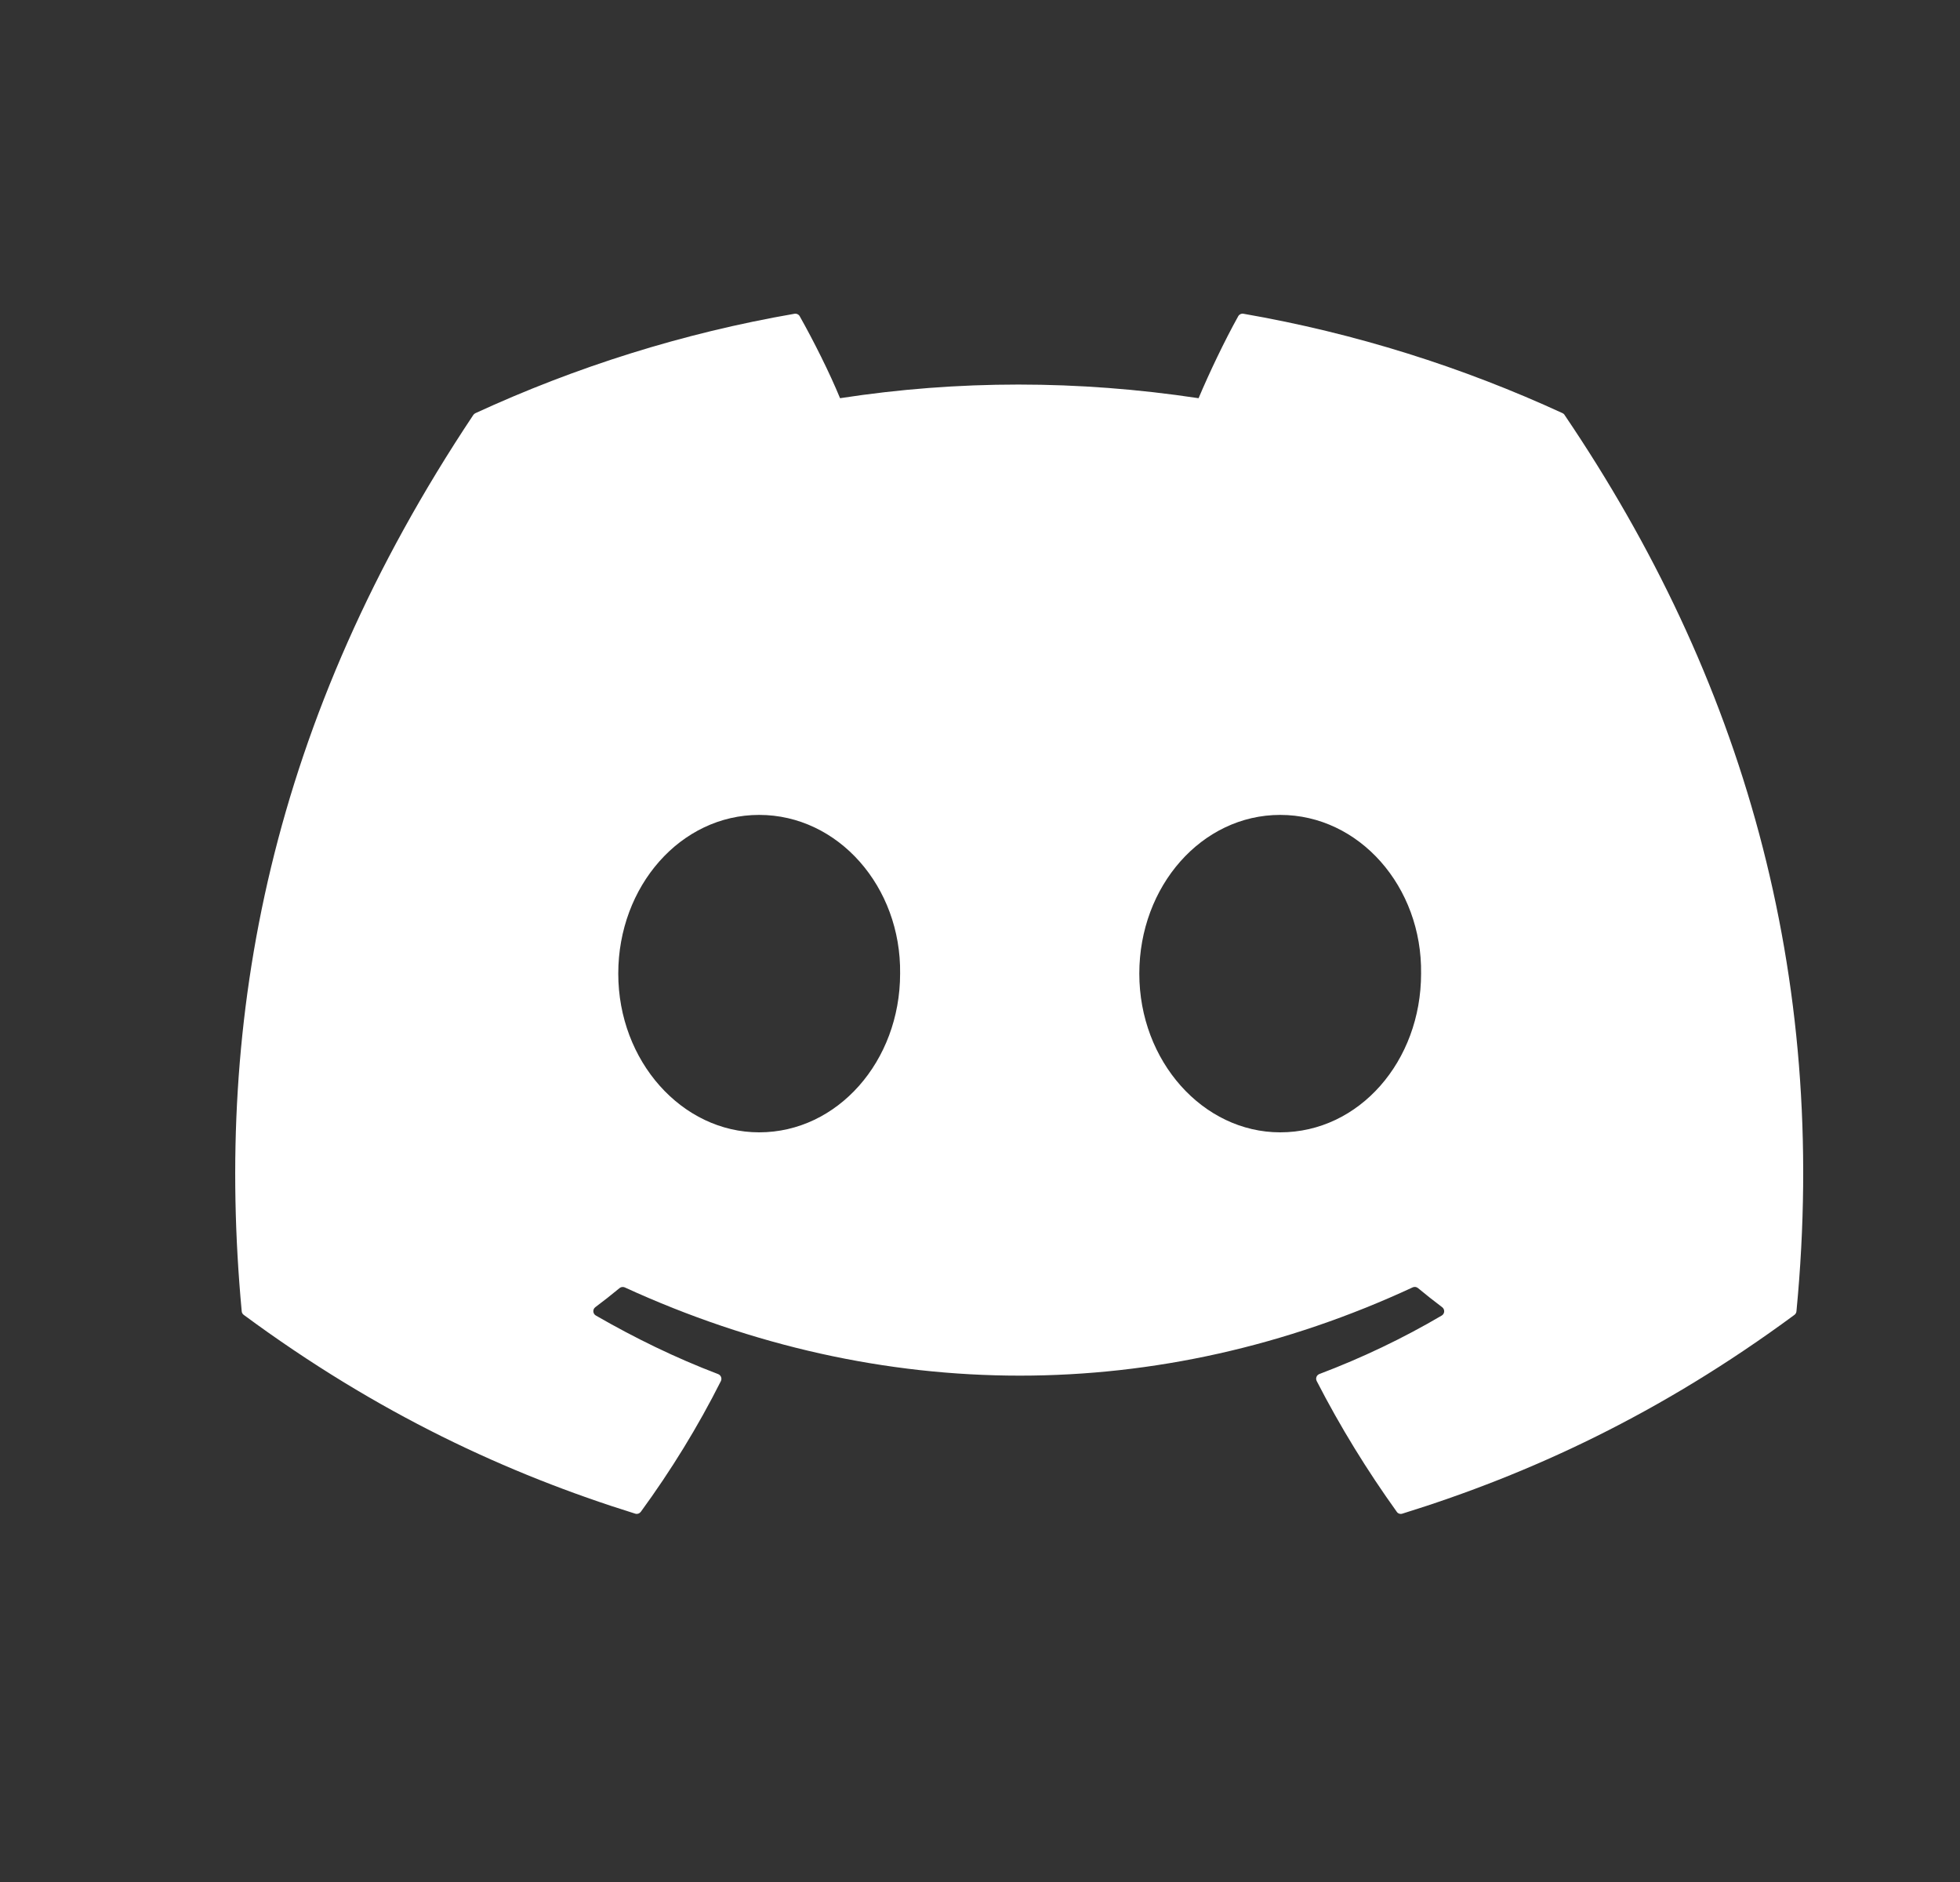 <svg width="25" height="24" viewBox="0 0 25 24" fill="none" xmlns="http://www.w3.org/2000/svg">
<rect x="0" y="0" width="25" height="24" fill="#333333" stroke="none"/>
<path d="M19.931 5.269C18.656 4.682 17.289 4.249 15.86 4.001C15.834 3.996 15.808 4.008 15.794 4.032C15.619 4.346 15.424 4.756 15.288 5.078C13.75 4.846 12.221 4.846 10.715 5.078C10.579 4.748 10.377 4.346 10.2 4.032C10.187 4.009 10.161 3.997 10.135 4.001C8.707 4.248 7.34 4.681 6.064 5.269C6.053 5.274 6.044 5.282 6.037 5.292C3.445 9.181 2.734 12.975 3.083 16.721C3.084 16.74 3.094 16.757 3.109 16.768C4.819 18.03 6.476 18.796 8.103 19.303C8.129 19.311 8.156 19.302 8.173 19.28C8.558 18.753 8.901 18.196 9.195 17.612C9.212 17.577 9.195 17.537 9.16 17.523C8.616 17.316 8.098 17.063 7.6 16.776C7.56 16.753 7.557 16.697 7.593 16.67C7.698 16.591 7.803 16.509 7.903 16.426C7.921 16.411 7.947 16.408 7.968 16.417C11.241 17.918 14.785 17.918 18.019 16.417C18.04 16.407 18.066 16.41 18.085 16.425C18.185 16.508 18.29 16.591 18.395 16.67C18.431 16.697 18.429 16.753 18.39 16.776C17.891 17.069 17.373 17.316 16.829 17.522C16.793 17.536 16.777 17.577 16.795 17.612C17.095 18.196 17.438 18.752 17.816 19.279C17.831 19.302 17.86 19.311 17.886 19.303C19.52 18.796 21.177 18.03 22.888 16.768C22.903 16.757 22.912 16.741 22.914 16.722C23.331 12.391 22.215 8.628 19.957 5.293C19.951 5.282 19.942 5.274 19.931 5.269ZM9.683 14.44C8.698 14.44 7.886 13.532 7.886 12.416C7.886 11.301 8.682 10.392 9.683 10.392C10.692 10.392 11.496 11.309 11.481 12.416C11.481 13.532 10.684 14.44 9.683 14.44ZM16.329 14.44C15.344 14.44 14.532 13.532 14.532 12.416C14.532 11.301 15.328 10.392 16.329 10.392C17.338 10.392 18.142 11.309 18.126 12.416C18.126 13.532 17.338 14.44 16.329 14.44Z" fill="#FFFFFF"/>
</svg>
